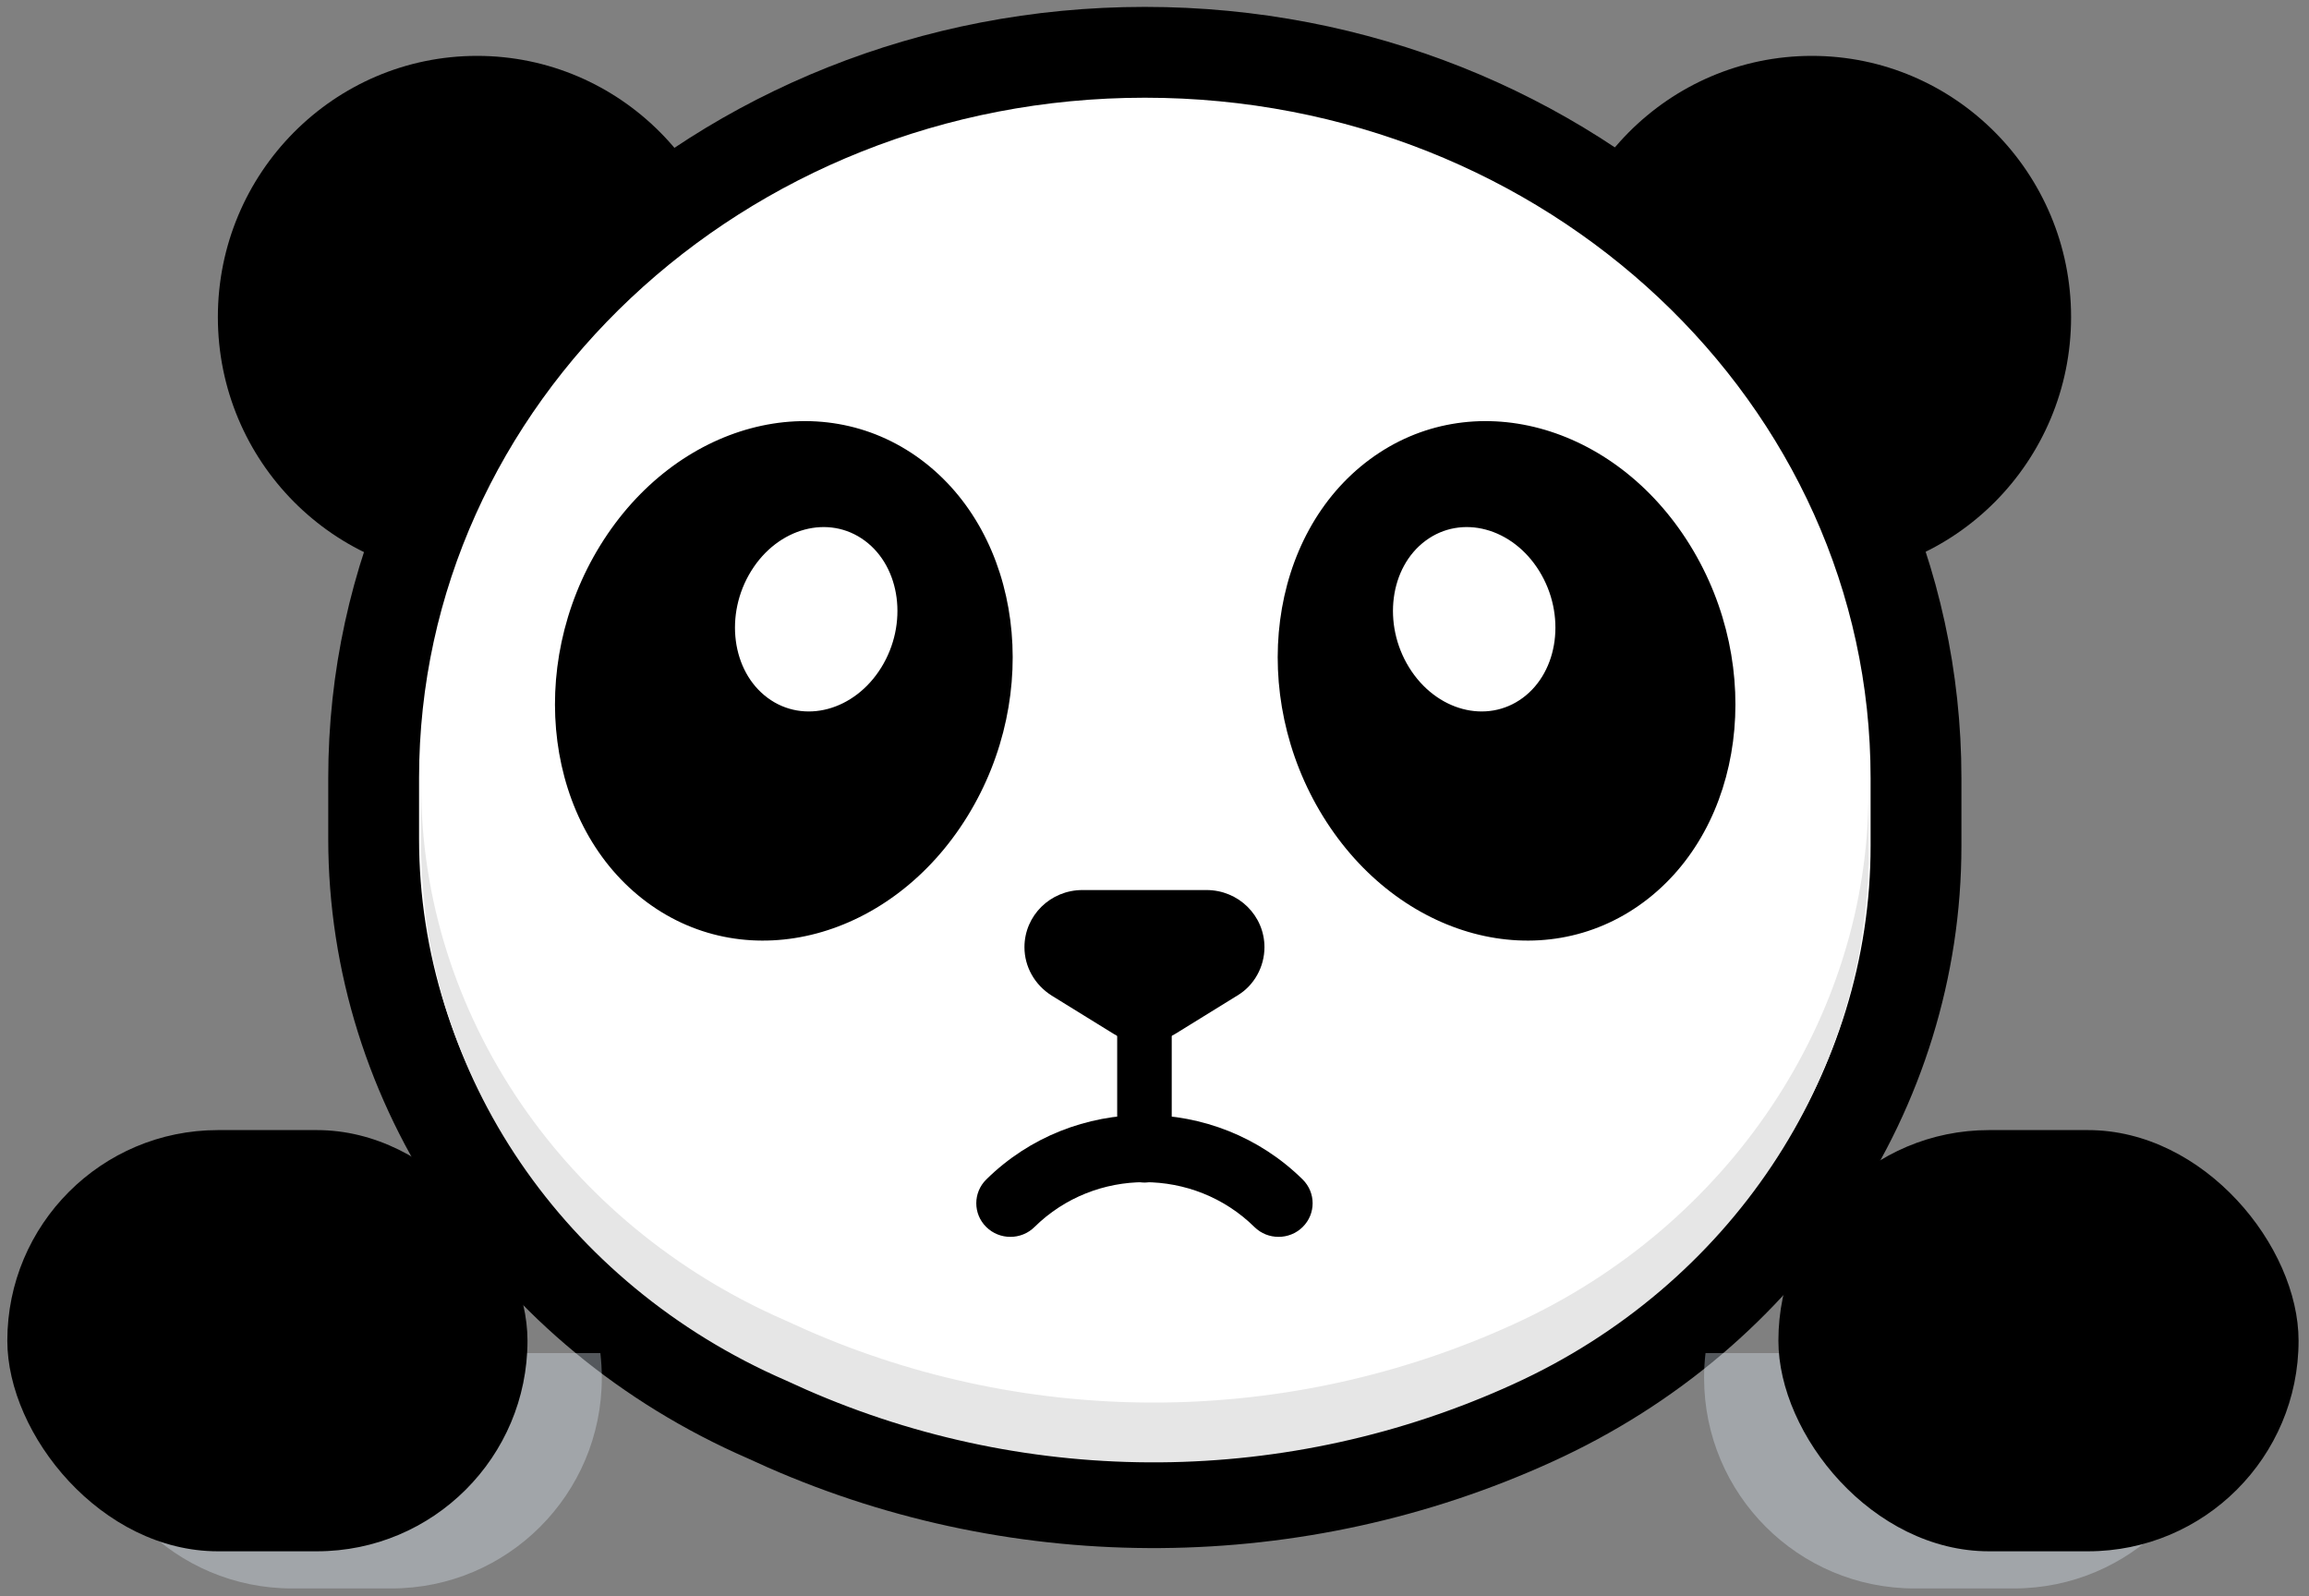 <?xml version="1.0" encoding="UTF-8"?>
<svg width="149px" height="103px" viewBox="0 0 149 103" version="1.1" xmlns="http://www.w3.org/2000/svg" xmlns:xlink="http://www.w3.org/1999/xlink">
    <rect x="0" y="0" width="149" height="103" fill="#808080" stroke="none"/>
    <!-- Generator: Sketch 39.1 (31720) - http://www.bohemiancoding.com/sketch -->
    <title>Group 2</title>
    <desc>Created with Sketch.</desc>
    <defs></defs>
    <g id="Page-1" stroke="none" stroke-width="1" fill="none" fill-rule="evenodd">
        <g id="Case-1" transform="translate(-670, -139)">
            <g id="Group-19" transform="translate(531, 139)">
                <g id="Group-2" transform="translate(139, 0)">
                    <g id="Group-5" transform="translate(0.472, 72.924)"></g>
                    <g id="Group-4" transform="translate(109.965, 72.924)"></g>
                    <g id="Group-15">
                        <g id="Group-8">
                            <g id="Page-1" transform="translate(14.059, 0.375)">
                                <path d="M98.248,36.939 L102.863,36.939 C112.094,36.939 119.588,29.387 119.588,20.084 C119.588,10.783 112.094,3.231 102.863,3.231 C93.632,3.231 86.138,10.783 86.138,20.084 L86.138,24.735 C86.092,31.459 91.53,36.939 98.248,36.939" id="Fill-1" fill="#000000"></path>
                                <path d="M21.34,36.939 L16.725,36.939 C7.494,36.939 0,29.387 0,20.084 C0,10.783 7.494,3.231 16.725,3.231 C25.956,3.231 33.45,10.783 33.45,20.084 L33.45,24.735 C33.496,31.459 28.058,36.939 21.34,36.939" id="Fill-3" fill="#000000"></path>
                                <path d="M84.904,91.277 C69.687,98.231 52.003,98.369 36.694,91.646 L35.369,91.047 C19.924,84.324 10.053,69.726 10.053,53.747 L10.053,49.833 C10.053,23.999 32.353,3 59.817,3 C87.281,3 109.581,23.953 109.581,49.833 L109.581,54.208 C109.581,70.003 99.984,84.416 84.904,91.277 L89.413,0.856" id="Fill-5" fill="#FFFFFF"></path>
                                <path d="M84.904,91.277 L84.904,91.277 C69.687,98.231 52.003,98.369 36.694,91.646 L35.369,91.047 C19.924,84.324 10.053,69.726 10.053,53.747 L10.053,49.833 C10.053,23.999 32.353,3 59.817,3 C87.281,3 109.581,23.953 109.581,49.833 L109.581,54.208 C109.581,70.003 99.984,84.416 84.904,91.277 L84.904,91.277 Z" id="Stroke-7" stroke="#000000" stroke-width="5.861"></path>
                                <path d="M24.685,34.803 C29.562,26.911 38.814,24.435 45.352,29.271 C51.889,34.108 53.236,44.426 48.359,52.318 C43.483,60.209 34.229,62.686 27.692,57.849 C21.155,53.012 19.808,42.694 24.685,34.803" id="Fill-9" fill="#000000"></path>
                                <path d="M83.611,85.077 L83.608,85.079 C69.136,91.691 52.491,91.818 37.967,85.44 L36.617,84.83 C22.342,78.616 13.118,65.065 13.118,50.305 L13.118,54.164 C13.118,68.923 22.342,82.475 36.617,88.688 L37.967,89.298 C52.491,95.676 69.136,95.55 83.608,88.937 L83.611,88.935 C97.525,82.604 106.515,69.135 106.515,54.621 L106.515,50.762 C106.515,65.277 97.525,78.746 83.611,85.077" id="Fill-11" fill="#E6E6E6"></path>
                                <path d="" id="Stroke-17" stroke="#010202" stroke-width="3.908" stroke-linecap="round"></path>
                                <path d="M34.41,36.478 C36.141,33.677 39.425,32.797 41.745,34.514 C44.066,36.231 44.543,39.893 42.813,42.694 C41.082,45.495 37.798,46.374 35.477,44.658 C33.157,42.941 32.679,39.279 34.41,36.478" id="Fill-19" fill="#FFFFFF"></path>
                                <path d="M94.997,34.803 C90.121,26.911 80.868,24.435 74.33,29.271 C67.793,34.108 66.447,44.426 71.323,52.318 C76.2,60.209 85.453,62.686 91.99,57.849 C98.527,53.012 99.874,42.694 94.997,34.803" id="Fill-21" fill="#000000"></path>
                                <path d="M85.272,36.478 C83.541,33.677 80.257,32.797 77.937,34.514 C75.617,36.231 75.139,39.893 76.869,42.694 C78.6,45.495 81.885,46.374 84.205,44.658 C86.525,42.941 87.003,39.279 85.272,36.478" id="Fill-23" fill="#FFFFFF"></path>
                            </g>
                            <path d="M5.361,87.313 C5.299,87.838 5.268,88.371 5.268,88.912 C5.268,96.419 11.348,102.502 18.848,102.502 L25.254,102.502 C32.756,102.502 38.835,96.418 38.835,88.912 C38.835,88.371 38.803,87.838 38.742,87.313 L5.361,87.313 Z" id="Combined-Shape" fill="#D3DCE6" opacity="0.4"></path>
                            <rect id="Rectangle-11" fill="#000000" x="0.472" y="72.924" width="33.567" height="27.18" rx="13.59"></rect>
                            <path d="M110.058,87.313 C109.996,87.838 109.965,88.371 109.965,88.912 C109.965,96.419 116.045,102.502 123.545,102.502 L129.951,102.502 C137.453,102.502 143.531,96.418 143.531,88.912 C143.531,88.371 143.5,87.838 143.439,87.313 L110.058,87.313 Z" id="Combined-Shape-Copy" fill="#D3DCE6" opacity="0.4"></path>
                            <rect id="Rectangle-11-Copy" fill="#000000" x="114.76" y="72.924" width="33.567" height="27.18" rx="13.59"></rect>
                        </g>
                        <g id="Page-1" transform="translate(63, 57)" fill="#000000">
                            <g id="Group-3" transform="translate(3.08, 0.248)">
                                <path d="M13.756,6.999 L9.752,9.472 C8.52,10.21 6.98,10.21 5.792,9.472 L1.788,6.999 C0.688,6.305 0.028,5.133 0.028,3.874 C0.028,1.835 1.7,0.186 3.768,0.186 L11.776,0.186 C13.844,0.186 15.516,1.835 15.516,3.874 C15.516,5.133 14.856,6.348 13.756,6.999" id="Fill-1"></path>
                            </g>
                            <path d="M10.852,19.311 C9.88,19.311 9.092,18.534 9.092,17.575 L9.092,8.592 C9.092,7.634 9.88,6.857 10.852,6.857 C11.824,6.857 12.612,7.634 12.612,8.592 L12.612,17.575 C12.612,18.534 11.824,19.311 10.852,19.311" id="Fill-4"></path>
                            <path d="M19.504,22.814 C18.942,22.814 18.378,22.603 17.949,22.179 C14.036,18.321 7.669,18.319 3.755,22.179 C2.897,23.026 1.504,23.026 0.644,22.179 C-0.215,21.332 -0.215,19.958 0.645,19.11 C6.274,13.559 15.432,13.559 21.06,19.11 C21.919,19.958 21.919,21.332 21.06,22.179 C20.631,22.603 20.067,22.814 19.504,22.814" id="Fill-6"></path>
                        </g>
                    </g>
                </g>
            </g>
        </g>
    </g>
</svg>